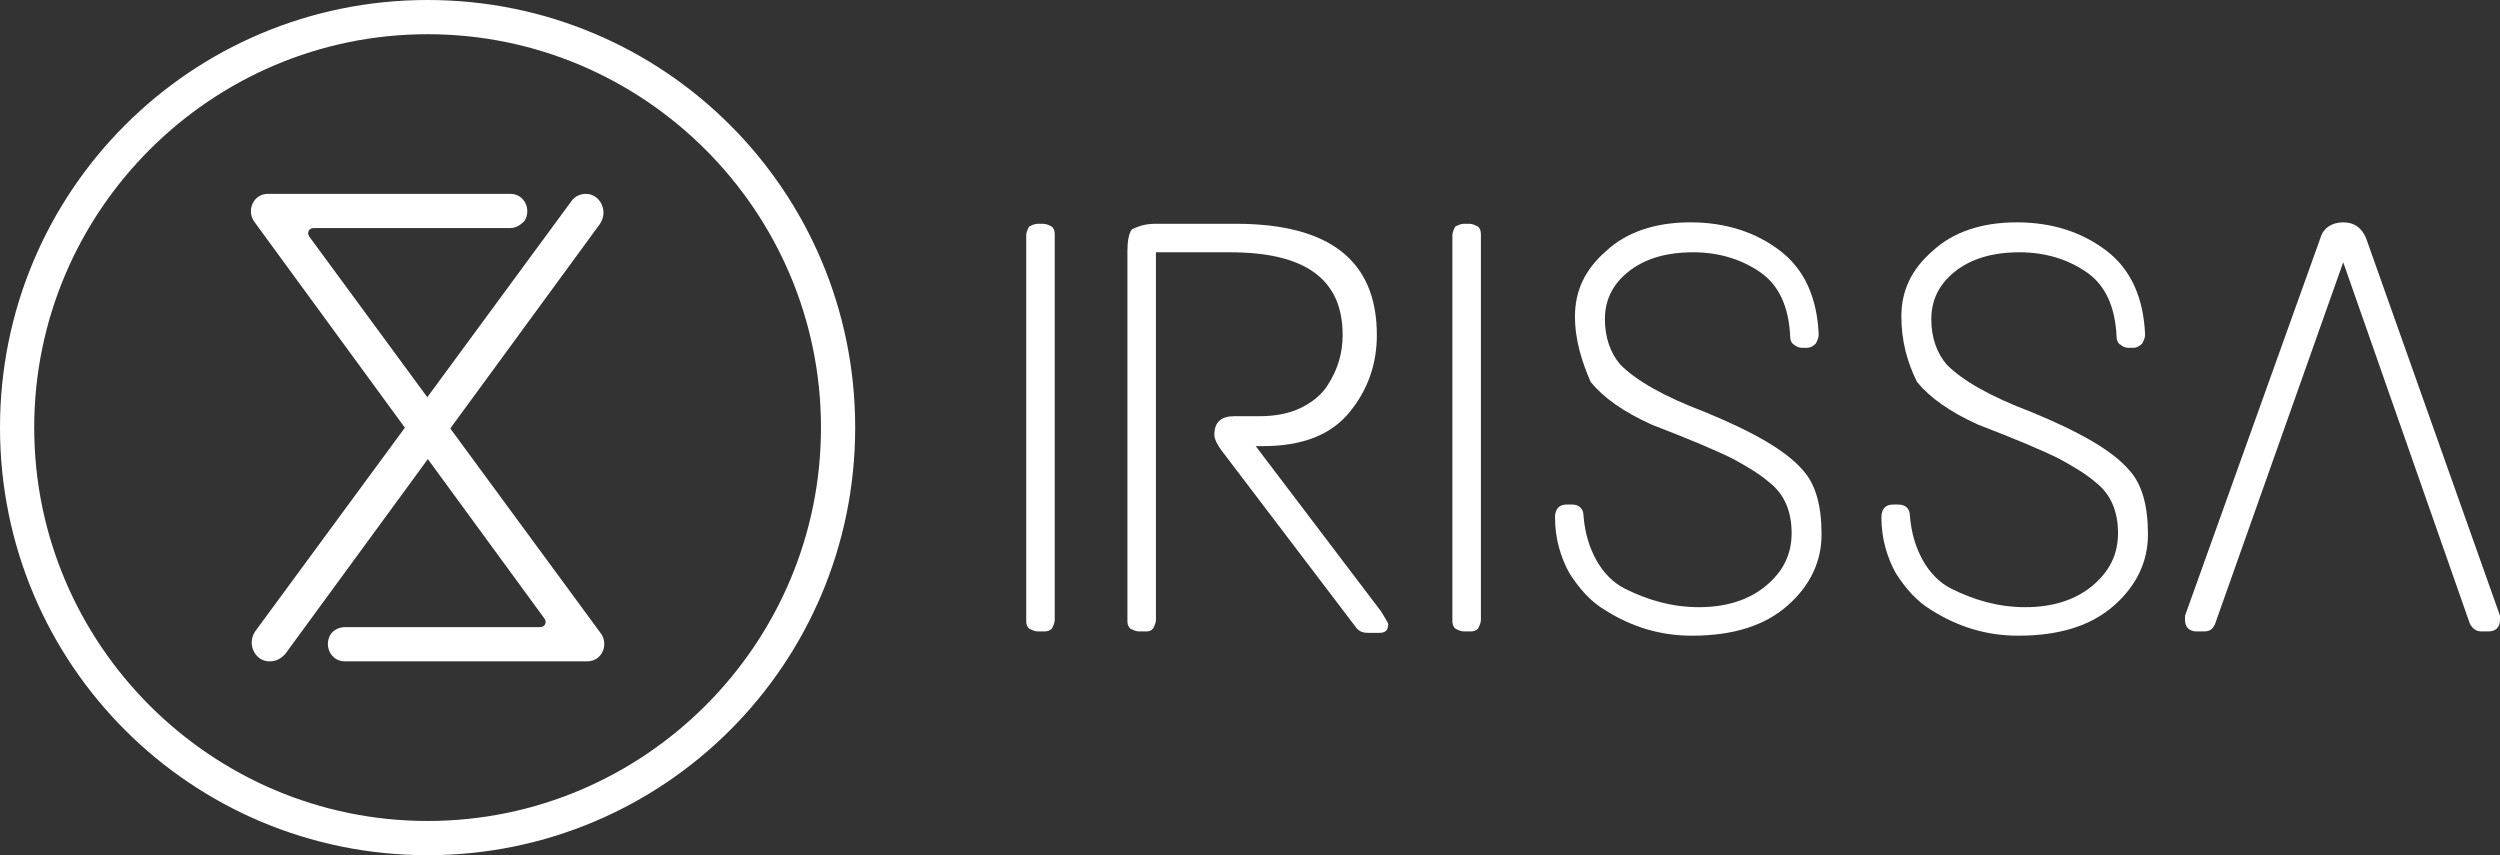 <svg version="1.1" id="Layer_1" xmlns="http://www.w3.org/2000/svg" xmlns:xlink="http://www.w3.org/1999/xlink" x="0px" y="0px"
	 viewBox="0 0 175.4 60" style="enable-background:new 0 0 175.4 60;" xml:space="preserve">
<rect x="0" y="0" width="175.4" height="60" fill="#333333" stroke="none"/>
<style type="text/css">
	.st0{fill:#ffffff;}
</style>
<g>
	<path class="st0" d="M72.8,15.7h0.4c0.2,0,0.4,0.1,0.6,0.2c0.2,0.2,0.2,0.4,0.2,0.6v27c0,0.2-0.1,0.4-0.2,0.6
		c-0.2,0.2-0.4,0.2-0.6,0.2h-0.4c-0.2,0-0.4-0.1-0.6-0.2c-0.2-0.2-0.2-0.4-0.2-0.6v-27c0-0.2,0.1-0.4,0.2-0.6
		C72.4,15.8,72.6,15.7,72.8,15.7z"/>
	<path class="st0" d="M81.1,15.7h5.6c6.6,0,9.9,2.6,9.9,7.8c0,2-0.6,3.8-1.9,5.4c-1.3,1.6-3.3,2.4-6.1,2.4h-0.5l8.8,11.6
		c0.3,0.5,0.5,0.8,0.5,0.9c0,0.4-0.2,0.6-0.6,0.6h-0.8c-0.4,0-0.6-0.1-0.8-0.3l-9.5-12.5c-0.3-0.4-0.5-0.8-0.5-1.1
		c0-0.9,0.5-1.3,1.4-1.3h1.8c1.1,0,2.1-0.2,2.9-0.6c0.8-0.4,1.4-0.9,1.8-1.5c0.8-1.2,1.1-2.4,1.1-3.6c0-3.9-2.6-5.8-7.9-5.8h-5.2
		v25.8c0,0.2-0.1,0.4-0.2,0.6c-0.2,0.2-0.3,0.2-0.6,0.2h-0.4c-0.2,0-0.4-0.1-0.6-0.2c-0.2-0.2-0.2-0.4-0.2-0.6V17.6
		c0-0.7,0.1-1.2,0.3-1.5C80,15.8,80.5,15.7,81.1,15.7z"/>
	<path class="st0" d="M102.7,15.7h0.4c0.2,0,0.4,0.1,0.6,0.2c0.2,0.2,0.2,0.4,0.2,0.6v27c0,0.2-0.1,0.4-0.2,0.6
		c-0.2,0.2-0.4,0.2-0.6,0.2h-0.4c-0.2,0-0.4-0.1-0.6-0.2c-0.2-0.2-0.2-0.4-0.2-0.6v-27c0-0.2,0.1-0.4,0.2-0.6
		C102.3,15.8,102.5,15.7,102.7,15.7z"/>
	<path class="st0" d="M110.5,22.2c0-1.8,0.7-3.3,2.2-4.6c1.4-1.3,3.4-2,5.9-2c2.5,0,4.6,0.7,6.3,2c1.7,1.3,2.6,3.3,2.7,5.9
		c0,0.2-0.1,0.4-0.2,0.6c-0.2,0.2-0.4,0.3-0.6,0.3h-0.4c-0.2,0-0.4-0.1-0.5-0.2c-0.2-0.1-0.3-0.3-0.3-0.6c-0.1-2.1-0.8-3.6-2.1-4.5
		c-1.3-0.9-2.9-1.4-4.7-1.4c-2,0-3.5,0.5-4.6,1.4c-1.1,0.9-1.6,2-1.6,3.3c0,1.3,0.4,2.4,1.1,3.2c1.1,1.1,3,2.2,5.9,3.3
		c3.4,1.4,5.7,2.7,6.9,4.1c0.9,1,1.3,2.5,1.3,4.5c0,1.9-0.8,3.6-2.4,5c-1.6,1.4-3.8,2.1-6.7,2.1c-2.2,0-4.2-0.6-6.1-1.8
		c-1-0.6-1.8-1.5-2.5-2.6c-0.6-1.1-1-2.4-1-3.9c0-0.6,0.3-0.9,0.8-0.9h0.4c0.5,0,0.8,0.3,0.8,0.8c0.1,1.2,0.4,2.2,0.9,3.1
		c0.5,0.9,1.2,1.6,2,2c1.6,0.8,3.3,1.3,5.2,1.3c1.9,0,3.5-0.5,4.7-1.5c1.2-1,1.8-2.2,1.8-3.7c0-1.5-0.5-2.7-1.5-3.5
		c-0.8-0.7-1.7-1.2-2.6-1.7c-1.2-0.6-3.1-1.4-5.7-2.4c-2-0.9-3.4-1.9-4.3-3C111,25.4,110.5,23.9,110.5,22.2z"/>
	<path class="st0" d="M133.4,22.2c0-1.8,0.7-3.3,2.2-4.6c1.4-1.3,3.4-2,5.9-2c2.5,0,4.6,0.7,6.3,2c1.7,1.3,2.6,3.3,2.7,5.9
		c0,0.2-0.1,0.4-0.2,0.6c-0.2,0.2-0.4,0.3-0.6,0.3h-0.4c-0.2,0-0.4-0.1-0.5-0.2c-0.2-0.1-0.3-0.3-0.3-0.6c-0.1-2.1-0.8-3.6-2.1-4.5
		c-1.3-0.9-2.9-1.4-4.7-1.4c-2,0-3.5,0.5-4.6,1.4c-1.1,0.9-1.6,2-1.6,3.3c0,1.3,0.4,2.4,1.1,3.2c1.1,1.1,3,2.2,5.9,3.3
		c3.4,1.4,5.7,2.7,6.9,4.1c0.9,1,1.3,2.5,1.3,4.5c0,1.9-0.8,3.6-2.4,5c-1.6,1.4-3.8,2.1-6.7,2.1c-2.2,0-4.2-0.6-6.1-1.8
		c-1-0.6-1.8-1.5-2.5-2.6c-0.6-1.1-1-2.4-1-3.9c0-0.6,0.3-0.9,0.8-0.9h0.4c0.5,0,0.8,0.3,0.8,0.8c0.1,1.2,0.4,2.2,0.9,3.1
		c0.5,0.9,1.2,1.6,2,2c1.6,0.8,3.3,1.3,5.2,1.3s3.5-0.5,4.7-1.5c1.2-1,1.8-2.2,1.8-3.7c0-1.5-0.5-2.7-1.5-3.5
		c-0.8-0.7-1.7-1.2-2.6-1.7c-1.2-0.6-3.1-1.4-5.7-2.4c-2-0.9-3.4-1.9-4.3-3C133.8,25.4,133.4,23.9,133.4,22.2z"/>
	<path class="st0" d="M162.8,16.7c0.2-0.7,0.8-1.1,1.6-1.1s1.3,0.4,1.6,1.1l9.4,26.5c0,0.1,0,0.2,0,0.3c0,0.5-0.3,0.8-0.8,0.8h-0.5
		c-0.4,0-0.6-0.2-0.8-0.5l-8.9-25.4l-9,25.4c-0.2,0.4-0.4,0.5-0.8,0.5h-0.5c-0.5,0-0.8-0.3-0.8-0.8c0-0.1,0-0.2,0-0.3L162.8,16.7z"
		/>
</g>
<g>
	<g>
		<path class="st0" d="M36.8,15.5L36.8,15.5c0.5-0.8,0-1.9-1-1.9h-17c-1,0-1.5,1.1-1,1.9l20.4,27.9c0.2,0.3,0,0.6-0.3,0.6H24.2
			c-0.4,0-0.8,0.2-1,0.5l0,0c-0.5,0.8,0,1.9,1,1.9h17c1,0,1.5-1.1,1-1.9L21.7,16.6c-0.2-0.3,0-0.6,0.3-0.6h13.8
			C36.2,16,36.5,15.8,36.8,15.5z"/>
		<path class="st0" d="M20,45.9l22.1-30.2c0.6-0.9,0-2.1-1-2.1h0c-0.4,0-0.8,0.2-1,0.5L17.9,44.3c-0.6,0.9,0,2.1,1,2.1h0
			C19.4,46.4,19.7,46.2,20,45.9z"/>
	</g>
	<path class="st0" d="M30,2.4c15.2,0,27.6,12.4,27.6,27.6S45.2,57.6,30,57.6S2.4,45.2,2.4,30S14.8,2.4,30,2.4 M30,0
		C13.4,0,0,13.4,0,30s13.4,30,30,30s30-13.4,30-30S46.6,0,30,0L30,0z"/>
</g>
</svg>
